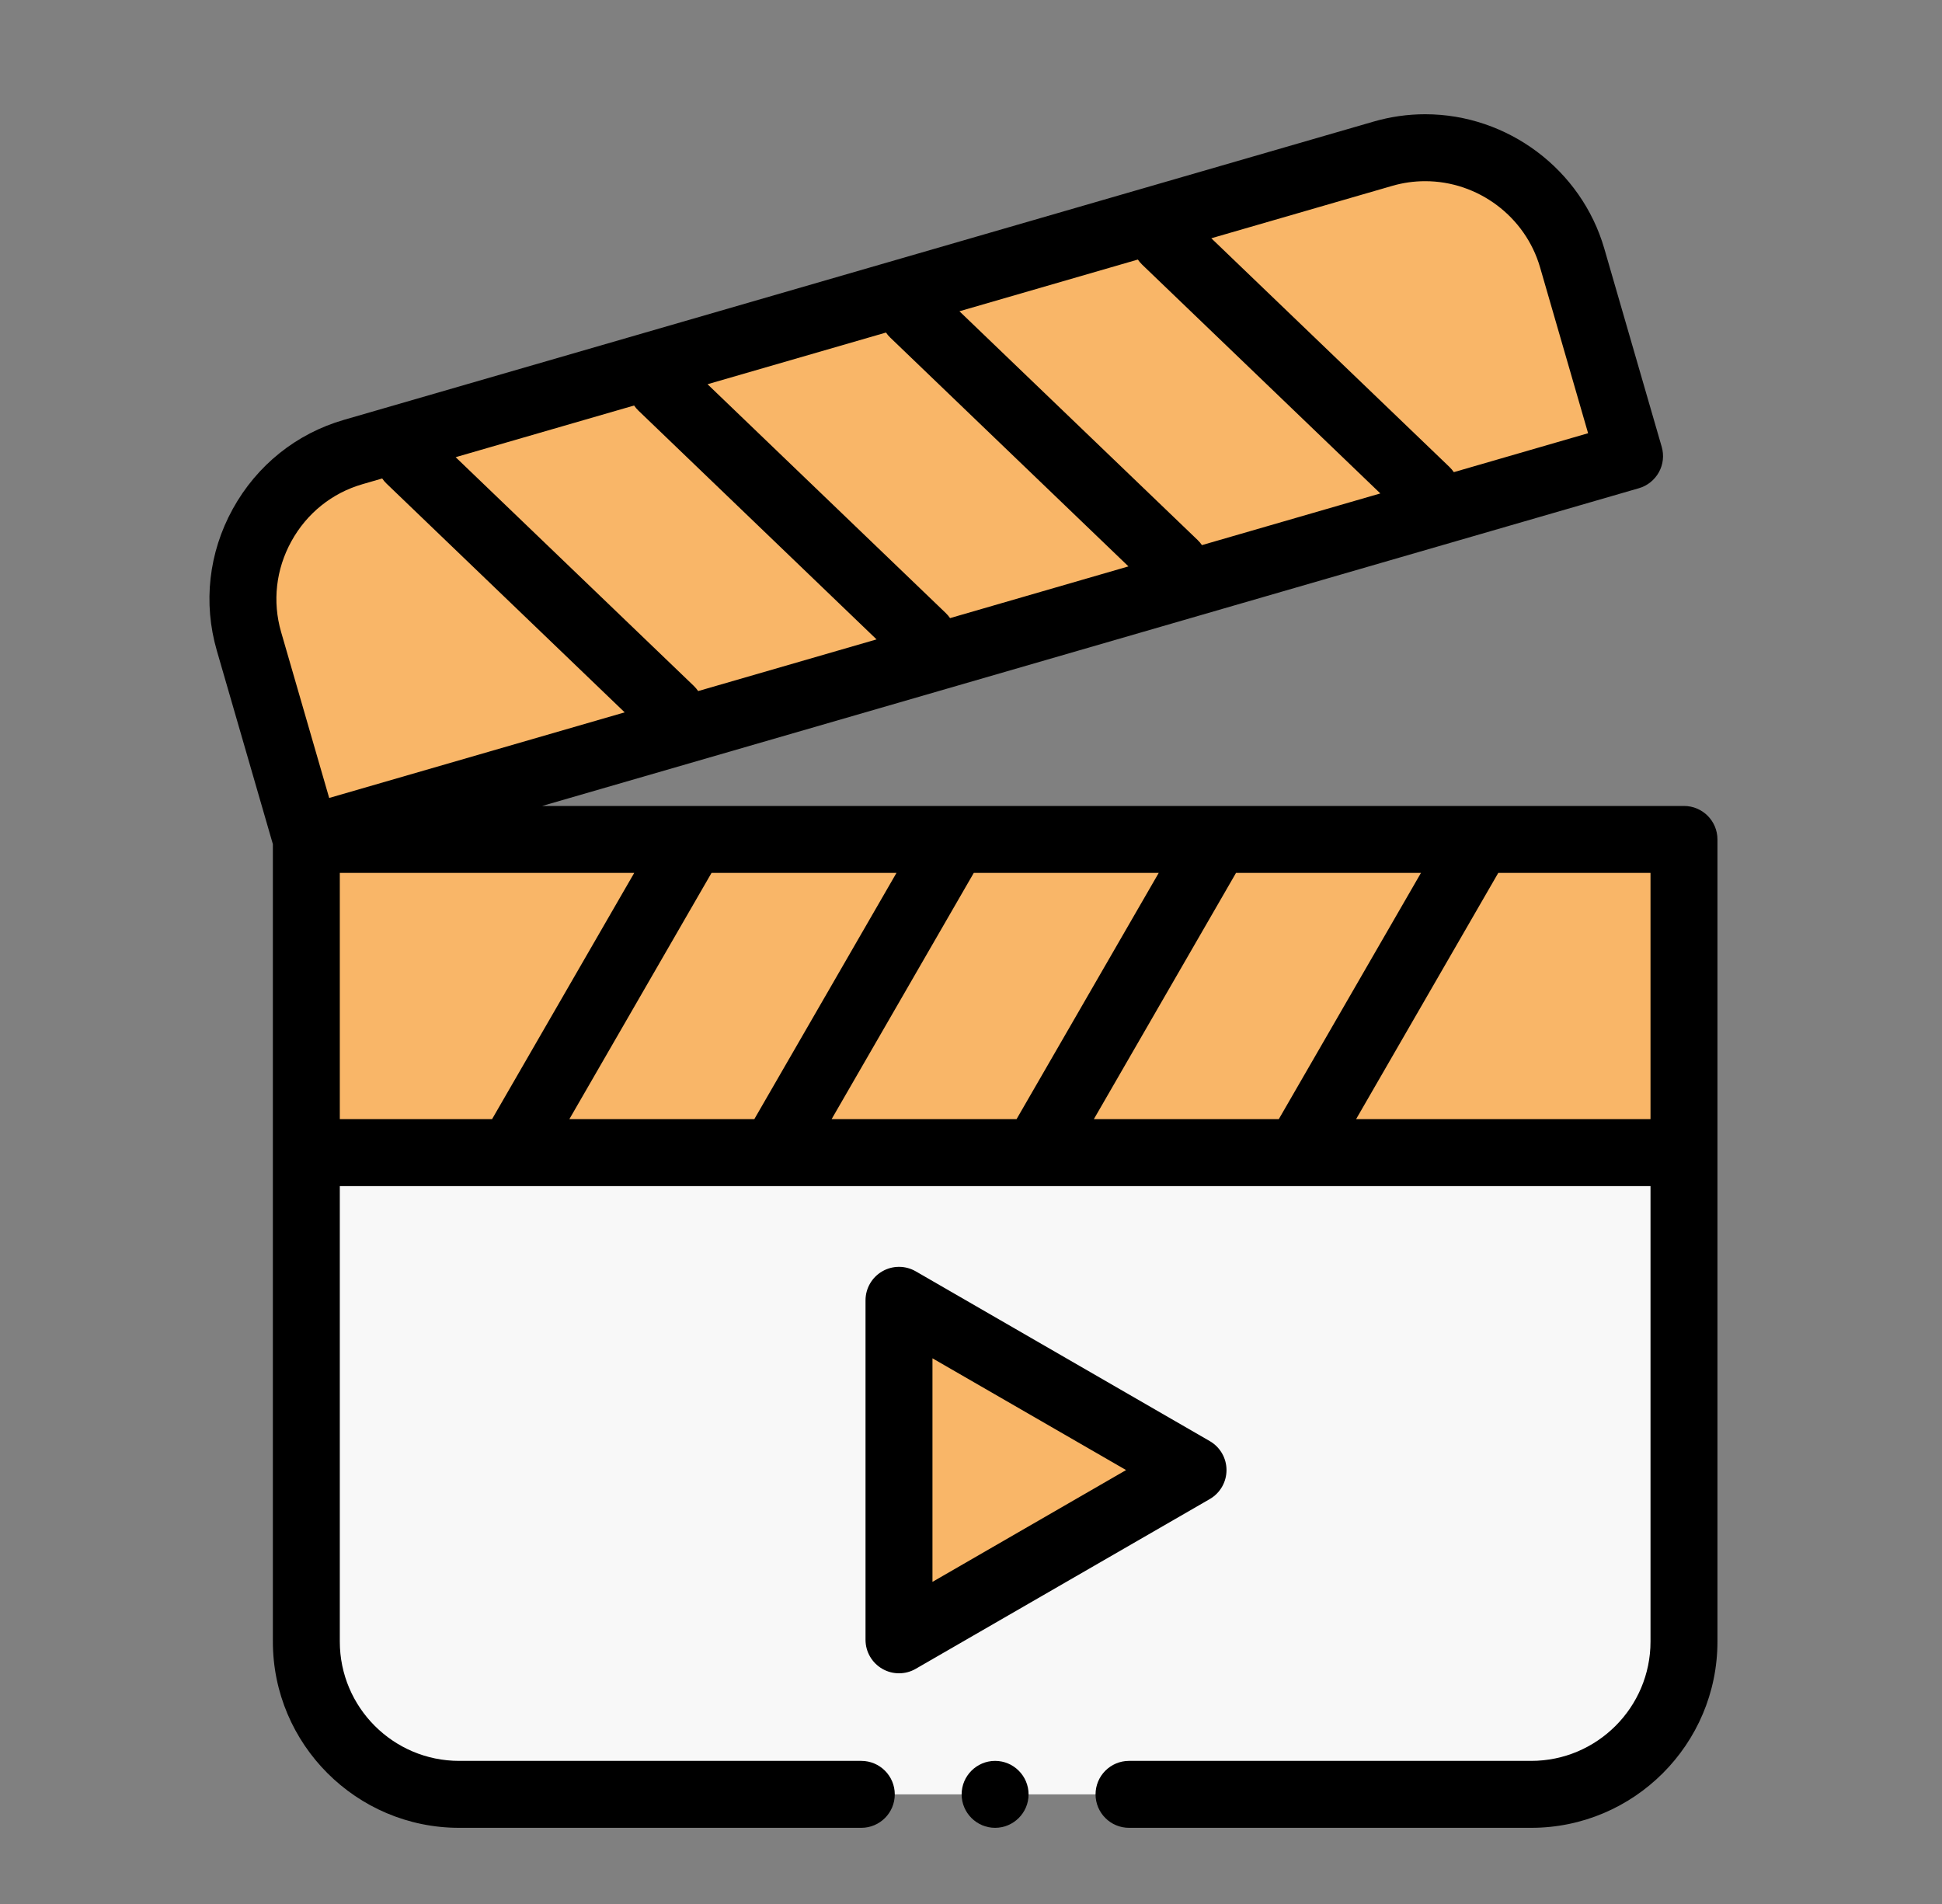 <svg width="51" height="50" viewBox="0 0 51 50" fill="none" xmlns="http://www.w3.org/2000/svg">
<rect x="0" y="0" width="51" height="50" fill="#808080" stroke="none"/>
<path fill-rule="evenodd" clip-rule="evenodd" d="M44.225 22.044V43.109C44.225 45.316 42.42 47.121 40.213 47.121H12.059C9.852 47.121 8.047 45.316 8.047 43.109V22.044H44.225Z" fill="#F8F8F8"/>
<path fill-rule="evenodd" clip-rule="evenodd" d="M6.537 16.841L8.044 22.044L42.794 11.977L41.286 6.774C40.672 4.655 38.436 3.423 36.316 4.037L9.274 11.87C7.154 12.485 5.923 14.721 6.537 16.841Z" fill="#F9B668"/>
<path fill-rule="evenodd" clip-rule="evenodd" d="M8.047 22.044H44.225V30.269H8.047V22.044Z" fill="#F9B668"/>
<path fill-rule="evenodd" clip-rule="evenodd" d="M31.331 38.605L27.47 36.377L23.609 34.148V43.064L27.47 40.834L31.331 38.605Z" fill="#F9B668"/>
<path fill-rule="evenodd" clip-rule="evenodd" d="M44.224 21.165H14.238L43.04 12.821C43.263 12.757 43.452 12.605 43.565 12.401C43.678 12.197 43.704 11.957 43.639 11.733L42.132 6.53C41.53 4.452 39.595 3 37.427 3C36.97 3 36.514 3.065 36.073 3.193L9.031 11.026C7.78 11.388 6.744 12.22 6.112 13.367C5.48 14.514 5.332 15.835 5.694 17.085L7.166 22.168V43.109C7.166 45.806 9.361 48 12.057 48H22.619C23.104 48 23.498 47.607 23.498 47.121C23.498 46.636 23.104 46.242 22.619 46.242H12.058C10.33 46.242 8.924 44.837 8.924 43.109V31.148H13.427H13.429H13.431H20.314H20.316H20.318H27.201H27.203H27.205H34.088H34.09H34.092H43.345V43.109C43.345 44.837 41.939 46.242 40.211 46.242H29.65C29.165 46.242 28.771 46.636 28.771 47.121C28.771 47.607 29.165 48 29.65 48H40.211C42.908 48 45.103 45.806 45.103 43.109V22.044C45.103 21.558 44.709 21.165 44.224 21.165ZM28.726 29.39L32.46 22.923H37.317L33.583 29.39H28.726ZM21.839 29.39L25.573 22.923H30.43L26.696 29.39H21.839ZM14.952 29.39L18.686 22.923H23.543L19.809 29.39H14.952ZM18.22 18.012L11.966 12.006L16.652 10.649C16.685 10.697 16.723 10.742 16.767 10.784L23.02 16.791L18.335 18.148C18.302 18.1 18.263 18.054 18.22 18.012ZM29.997 6.952L36.25 12.958L31.565 14.315C31.532 14.267 31.494 14.222 31.45 14.18L25.196 8.174L29.882 6.816C29.915 6.864 29.953 6.91 29.997 6.952ZM23.382 8.868L29.635 14.874L24.95 16.232C24.917 16.184 24.878 16.138 24.834 16.096L18.581 10.09L23.267 8.733C23.3 8.781 23.338 8.826 23.382 8.868ZM36.562 4.881C36.844 4.799 37.135 4.758 37.427 4.758C38.817 4.758 40.058 5.688 40.444 7.019L41.706 11.377L38.18 12.399C38.147 12.351 38.108 12.305 38.065 12.263L31.811 6.257L36.562 4.881ZM7.652 14.215C8.057 13.479 8.72 12.946 9.52 12.715L10.037 12.565C10.07 12.613 10.108 12.659 10.152 12.701L16.405 18.707L8.645 20.955L7.382 16.596C7.151 15.797 7.246 14.951 7.652 14.215ZM8.924 22.923H16.656L12.922 29.39H8.924V22.923ZM35.613 29.39L39.347 22.923H43.345V29.39H35.613Z" fill="black"/>
<path fill-rule="evenodd" clip-rule="evenodd" d="M32.21 38.605C32.21 38.291 32.042 38.001 31.77 37.844L24.049 33.386C23.777 33.229 23.442 33.229 23.17 33.386C22.898 33.543 22.73 33.833 22.73 34.147V43.063C22.73 43.377 22.898 43.667 23.17 43.824C23.306 43.903 23.458 43.942 23.609 43.942C23.761 43.942 23.913 43.903 24.049 43.824L31.77 39.367C32.042 39.21 32.21 38.92 32.21 38.605ZM24.488 41.541V35.67L29.573 38.605L24.488 41.541Z" fill="black"/>
<path fill-rule="evenodd" clip-rule="evenodd" d="M26.133 46.242C25.649 46.242 25.254 46.637 25.254 47.121C25.254 47.605 25.649 48 26.133 48C26.617 48 27.012 47.605 27.012 47.121C27.012 46.637 26.617 46.242 26.133 46.242Z" fill="black"/>
</svg>
